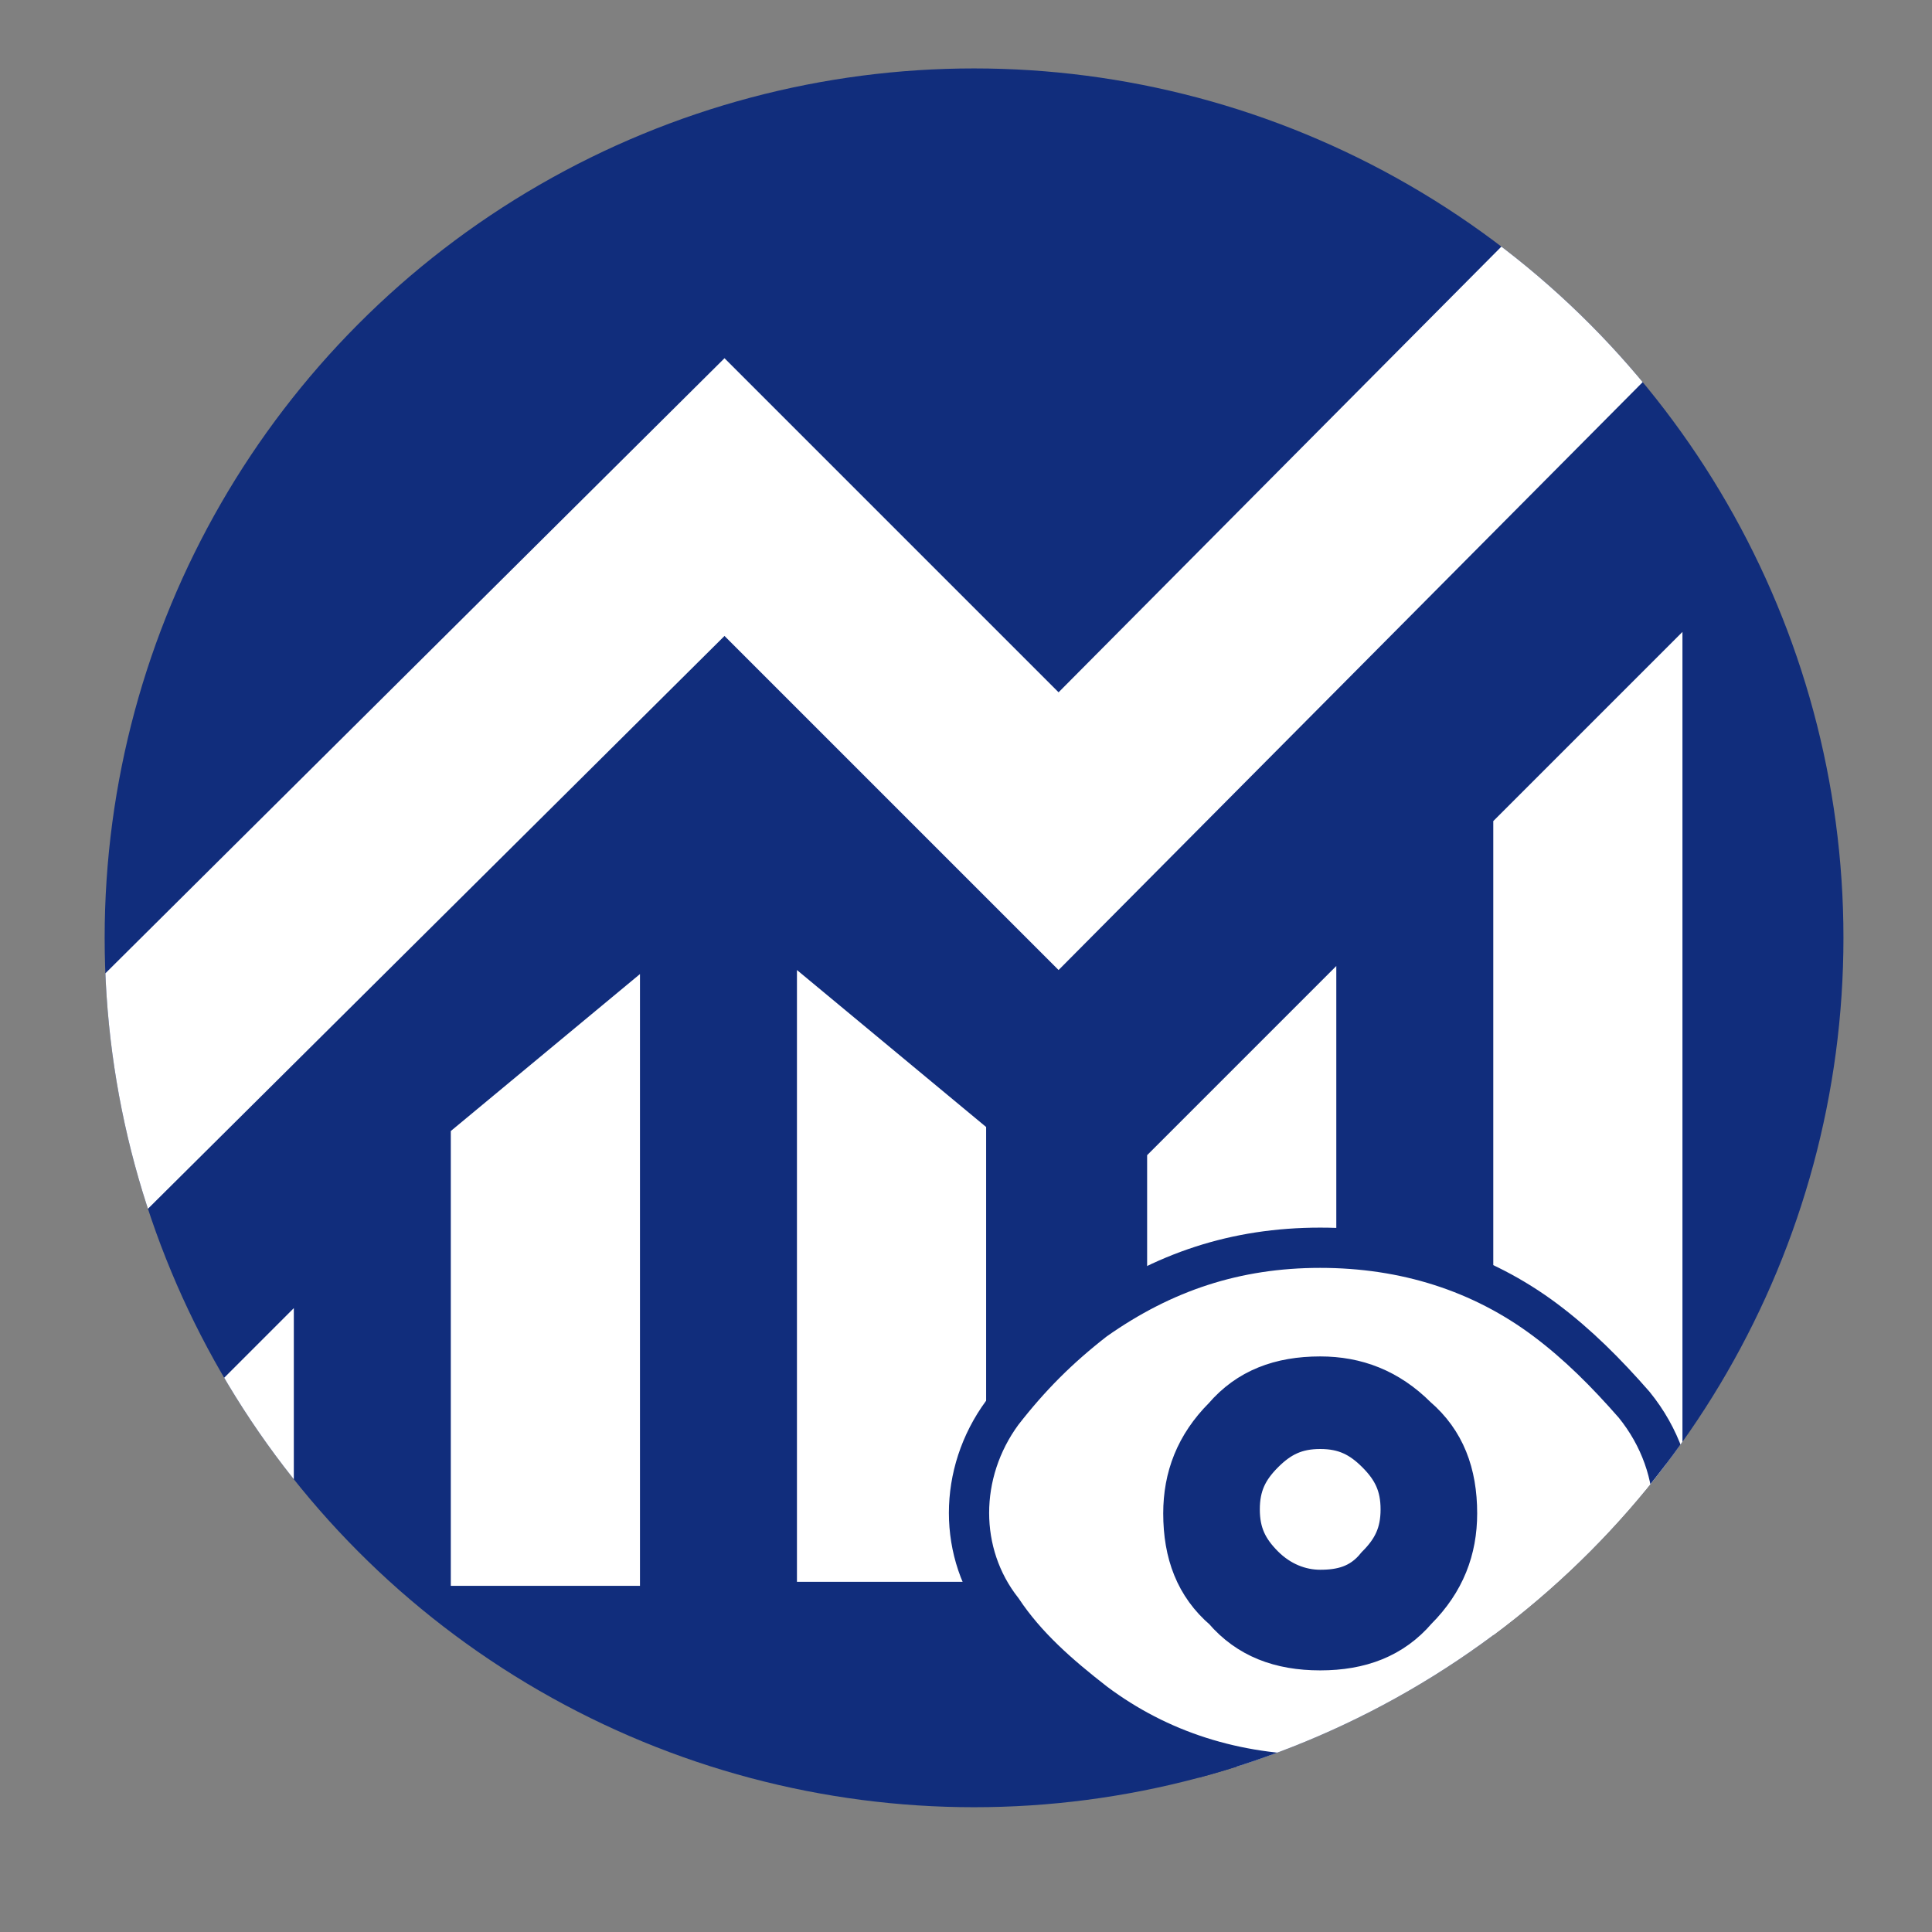<?xml version="1.0" encoding="utf-8"?>
<!-- Generator: Adobe Illustrator 27.4.1, SVG Export Plug-In . SVG Version: 6.00 Build 0)  -->
<svg version="1.1" id="Layer_1" xmlns="http://www.w3.org/2000/svg" xmlns:xlink="http://www.w3.org/1999/xlink" x="0px" y="0px"
	 viewBox="0 0 48 48" style="enable-background:new 0 0 48 48;" xml:space="preserve">
<rect x="0" y="0" width="48" height="48" fill="#808080" stroke="none"/>
<style type="text/css">
	.st0{clip-path:url(#SVGID_00000091701563183245473980000006944381084624836512_);fill:#FFFFFF;}
	.st1{clip-path:url(#SVGID_00000091701563183245473980000006944381084624836512_);}
	.st2{fill:#112D7C;}
	.st3{fill:#FFFFFF;stroke:#112D7C;stroke-miterlimit:10;}
</style>
<g>
	<defs>
		<circle id="SVGID_1_" cx="24.2" cy="23.3" r="21.6"/>
	</defs>
	<use xlink:href="#SVGID_1_"  style="overflow:visible;fill:#112D7C;"/>
	<clipPath id="SVGID_00000082334214955826097450000013278451078471754654_">
		<use xlink:href="#SVGID_1_"  style="overflow:visible;"/>
	</clipPath>
	<path style="clip-path:url(#SVGID_00000082334214955826097450000013278451078471754654_);fill:#FFFFFF;" d="M2.6,42.4v-5.2l4.7-4.7
		v9.9H2.6z M11.2,39.3V28.1l4.7-3.9v15.2H11.2z M19.8,39.3V24.1l4.7,3.9v11.3H19.8z M28.5,42.4V28.7l4.7-4.7v18.3H28.5z M37.1,42.4
		v-22l4.7-4.7v26.6H37.1z M2.6,31.1v-6.9L18,8.9l8.3,8.3L41.7,1.7v6.9L26.3,24.1L18,15.8L2.6,31.1z"/>
	<g style="clip-path:url(#SVGID_00000082334214955826097450000013278451078471754654_);">
		<circle class="st2" cx="32.7" cy="38.3" r="4.1"/>
		<path class="st3" d="M32.8,41c1,0,1.8-0.3,2.4-1c0.7-0.7,1-1.5,1-2.4c0-1-0.3-1.8-1-2.4c-0.7-0.7-1.5-1-2.4-1c-1,0-1.8,0.3-2.4,1
			c-0.7,0.7-1,1.5-1,2.4c0,1,0.3,1.8,1,2.4C31,40.7,31.8,41,32.8,41z M32.8,39.5c-0.5,0-1-0.2-1.4-0.6s-0.6-0.8-0.6-1.4
			s0.2-1,0.6-1.4c0.4-0.4,0.8-0.6,1.4-0.6s1,0.2,1.4,0.6c0.4,0.4,0.6,0.8,0.6,1.4s-0.2,1-0.6,1.4C33.8,39.4,33.3,39.5,32.8,39.5z
			 M32.8,44.1c-2.1,0-4-0.6-5.6-1.8c-0.9-0.7-1.7-1.4-2.3-2.3c-1.1-1.4-1.1-3.4,0-4.9c0.7-0.9,1.4-1.6,2.3-2.3
			c1.7-1.2,3.5-1.8,5.6-1.8s4,0.6,5.6,1.8c0.8,0.6,1.5,1.3,2.2,2.1c1.3,1.6,1.3,3.8,0,5.3c-0.6,0.8-1.3,1.5-2.2,2.1
			C36.7,43.5,34.9,44.1,32.8,44.1z"/>
	</g>
</g>
</svg>
